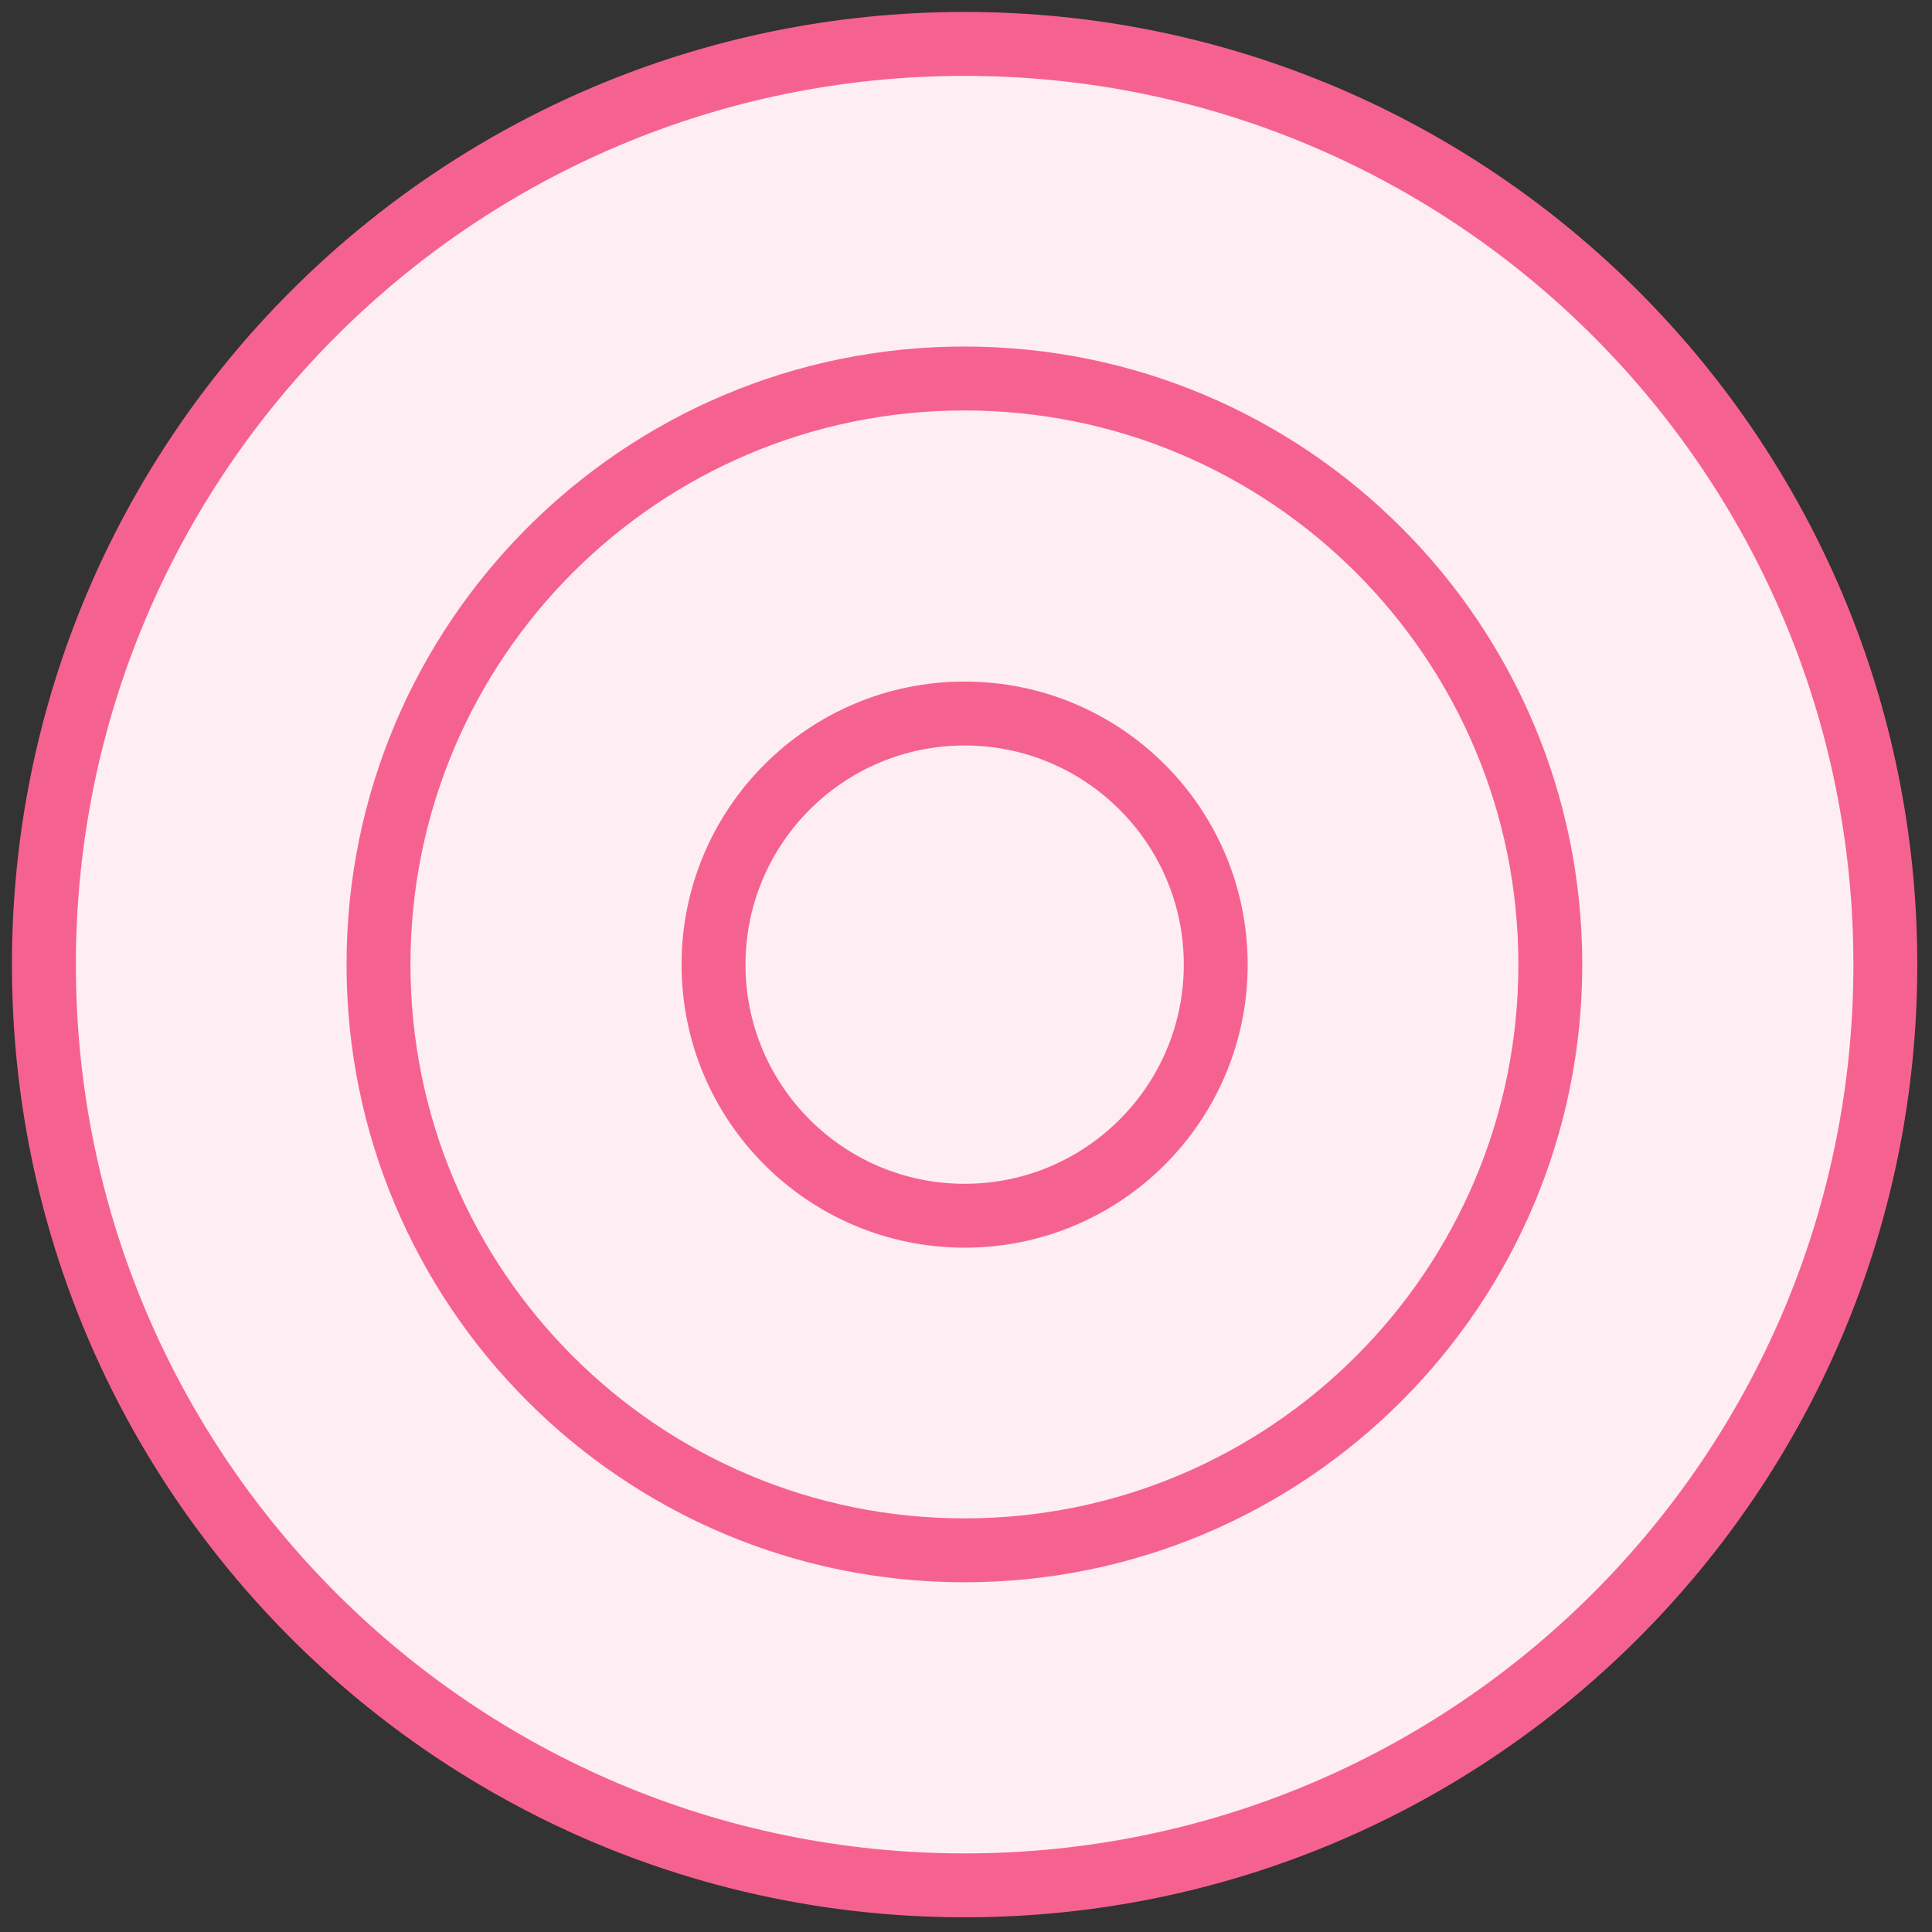<svg width="44" height="44" viewBox="0 0 44 44" version="1.1" xmlns="http://www.w3.org/2000/svg" xmlns:xlink="http://www.w3.org/1999/xlink" xmlns:figma="http://www.figma.com/figma/ns">
<rect x="0" y="0" width="44" height="44" fill="#333333" stroke="none"/>
<title>26-sports-targer-aim</title>
<desc>Created using Figma</desc>
<g id="Canvas" transform="translate(-2534 -6784)" figma:type="canvas">
<g id="26-sports-targer-aim" figma:type="frame">
<g id="Layer 1" figma:type="vector">
<use xlink:href="#path0_fill" transform="translate(2535 6785)" fill="#FEEEF3"/>
<use xlink:href="#path1_stroke" transform="translate(2535 6785)" fill="#F66290"/>
</g>
<g id="Layer 2" figma:type="vector">
<use xlink:href="#path2_fill" transform="translate(2542.62 6792.62)" fill="#FEEEF3"/>
<use xlink:href="#path3_stroke" transform="translate(2542.62 6792.62)" fill="#F66290"/>
</g>
<g id="Layer 3" figma:type="vector">
<use xlink:href="#path4_fill" transform="translate(2550.25 6800.25)" fill="#FEEEF3"/>
<use xlink:href="#path5_stroke" transform="translate(2550.25 6800.25)" fill="#F66290"/>
</g>
</g>
</g>
<defs>
<path id="path0_fill" fill-rule="evenodd" d="M 20.969 41.937C 32.549 41.937 41.937 32.549 41.937 20.969C 41.937 9.388 32.549 0 20.969 0C 9.388 0 0 9.388 0 20.969C 0 32.549 9.388 41.937 20.969 41.937Z"/>
<path id="path1_stroke" d="M 20.969 41.21C 20.567 41.21 20.241 41.535 20.241 41.937C 20.241 42.339 20.567 42.665 20.969 42.665L 20.969 41.21ZM 20.969 42.665C 32.951 42.665 42.665 32.951 42.665 20.969L 41.21 20.969C 41.21 32.148 32.148 41.21 20.969 41.21L 20.969 42.665ZM 42.665 20.969C 42.665 8.986 32.951 -0.728 20.969 -0.728L 20.969 0.728C 32.148 0.728 41.21 9.79 41.21 20.969L 42.665 20.969ZM 20.969 -0.728C 8.986 -0.728 -0.728 8.986 -0.728 20.969L 0.728 20.969C 0.728 9.79 9.79 0.728 20.969 0.728L 20.969 -0.728ZM -0.728 20.969C -0.728 32.951 8.986 42.665 20.969 42.665L 20.969 41.21C 9.79 41.21 0.728 32.148 0.728 20.969L -0.728 20.969Z"/>
<path id="path2_fill" fill-rule="evenodd" d="M 13.344 26.687C 20.713 26.687 26.687 20.713 26.687 13.344C 26.687 5.974 20.713 0 13.344 0C 5.974 0 0 5.974 0 13.344C 0 20.713 5.974 26.687 13.344 26.687Z"/>
<path id="path3_stroke" d="M 13.344 25.96C 12.942 25.96 12.616 26.285 12.616 26.687C 12.616 27.089 12.942 27.415 13.344 27.415L 13.344 25.96ZM 13.344 27.415C 21.115 27.415 27.415 21.115 27.415 13.344L 25.96 13.344C 25.96 20.311 20.311 25.96 13.344 25.96L 13.344 27.415ZM 27.415 13.344C 27.415 5.572 21.115 -0.728 13.344 -0.728L 13.344 0.728C 20.311 0.728 25.96 6.376 25.96 13.344L 27.415 13.344ZM 13.344 -0.728C 5.572 -0.728 -0.728 5.572 -0.728 13.344L 0.728 13.344C 0.728 6.376 6.376 0.728 13.344 0.728L 13.344 -0.728ZM -0.728 13.344C -0.728 21.115 5.572 27.415 13.344 27.415L 13.344 25.96C 6.376 25.96 0.728 20.311 0.728 13.344L -0.728 13.344Z"/>
<path id="path4_fill" fill-rule="evenodd" d="M 5.719 11.438C 8.877 11.438 11.438 8.877 11.438 5.719C 11.438 2.56 8.877 0 5.719 0C 2.56 0 0 2.56 0 5.719C 0 8.877 2.56 11.438 5.719 11.438Z"/>
<path id="path5_stroke" d="M 5.719 10.71C 5.317 10.71 4.991 11.036 4.991 11.438C 4.991 11.839 5.317 12.165 5.719 12.165L 5.719 10.71ZM 5.719 12.165C 9.279 12.165 12.165 9.279 12.165 5.719L 10.71 5.719C 10.71 8.475 8.475 10.71 5.719 10.71L 5.719 12.165ZM 12.165 5.719C 12.165 2.158 9.279 -0.728 5.719 -0.728L 5.719 0.728C 8.475 0.728 10.71 2.962 10.71 5.719L 12.165 5.719ZM 5.719 -0.728C 2.158 -0.728 -0.728 2.158 -0.728 5.719L 0.728 5.719C 0.728 2.962 2.962 0.728 5.719 0.728L 5.719 -0.728ZM -0.728 5.719C -0.728 9.279 2.158 12.165 5.719 12.165L 5.719 10.71C 2.962 10.71 0.728 8.475 0.728 5.719L -0.728 5.719Z"/>
</defs>
</svg>
